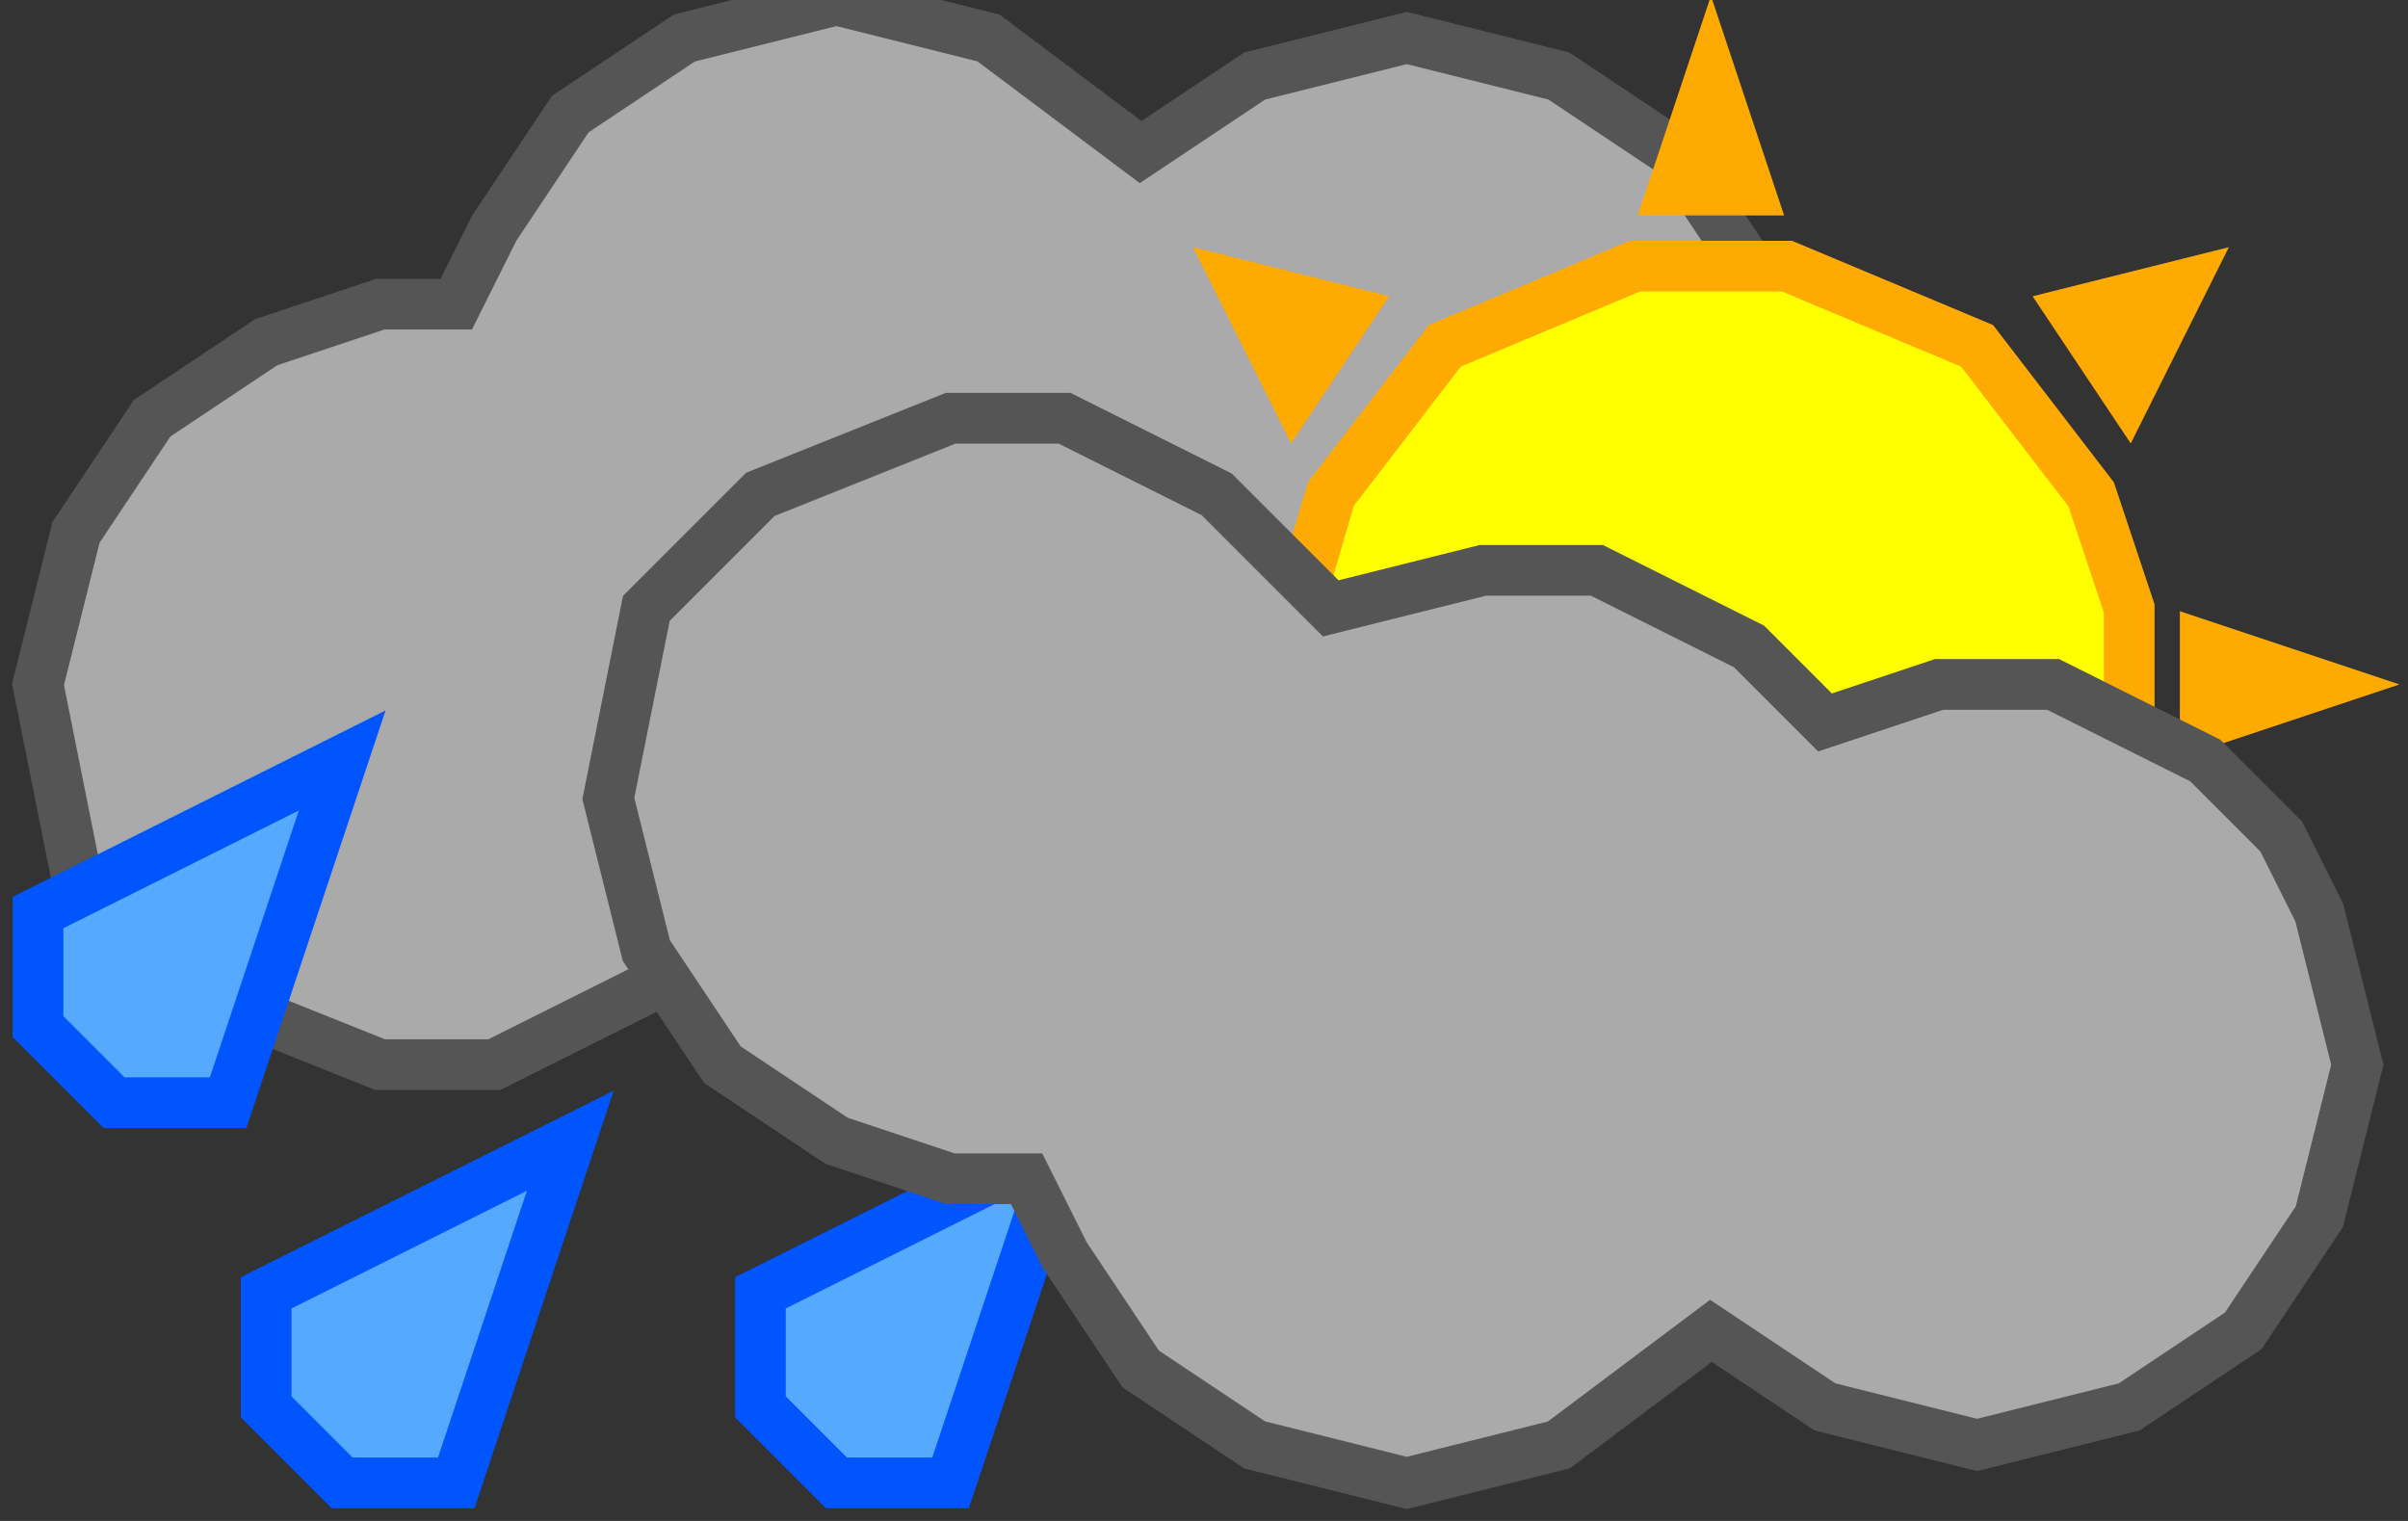<?xml version="1.0" encoding="UTF-8" standalone="no"?>
<!-- Created with Inkscape (http://www.inkscape.org/) -->

<svg
   xmlns:dc="http://purl.org/dc/elements/1.1/"
   xmlns:cc="http://creativecommons.org/ns#"
   xmlns:rdf="http://www.w3.org/1999/02/22-rdf-syntax-ns#"
   xmlns:svg="http://www.w3.org/2000/svg"
   xmlns="http://www.w3.org/2000/svg"
   xmlns:sodipodi="http://sodipodi.sourceforge.net/DTD/sodipodi-0.dtd"
   xmlns:inkscape="http://www.inkscape.org/namespaces/inkscape"
   width="95"
   height="60"
   viewBox="0 0 95 60"
   id="svg2"
   version="1.1"
   inkscape:version="0.91 r13725"
   sodipodi:docname="Weather-05.svg">
  <rect x="0" y="0" width="95" height="60" fill="#333333" stroke="none"/>
  <defs
     id="defs4" />
  <sodipodi:namedview
     id="base"
     pagecolor="#ffffff"
     bordercolor="#666666"
     borderopacity="1.0"
     inkscape:pageopacity="0.0"
     inkscape:pageshadow="2"
     inkscape:zoom="8.9714173"
     inkscape:cx="47.621647"
     inkscape:cy="30.676887"
     inkscape:document-units="px"
     inkscape:current-layer="layer1"
     showgrid="true"
     inkscape:window-width="1680"
     inkscape:window-height="1001"
     inkscape:window-x="0"
     inkscape:window-y="0"
     inkscape:window-maximized="1"
     units="px"
     inkscape:snap-bbox="true"
     inkscape:object-nodes="true"
     fit-margin-top="0"
     fit-margin-left="0"
     fit-margin-right="0"
     fit-margin-bottom="0">
    <inkscape:grid
       type="xygrid"
       id="grid4134"
       empspacing="0"
       spacingx="0.3"
       spacingy="0.3"
       empcolor="#b41b38"
       empopacity="0.251"
       originx="0"
       originy="0" />
  </sodipodi:namedview>
  <g
     inkscape:label="Calque 1"
     inkscape:groupmode="layer"
     id="layer1"
     transform="translate(-0.48,-992.143)">
    <path
       style="fill:#aaaaaa;fill-opacity:1;fill-rule:evenodd;stroke:#555555;stroke-width:2;stroke-linecap:butt;stroke-linejoin:miter;stroke-miterlimit:4;stroke-dasharray:none;stroke-opacity:1"
       d="m 1.98,1019.143 1.5,7.5 4.5,4.5 7.5,3 4.5,0 6,-3 3,-3 1.5,-1.5 6,1.5 4.5,0 6,-3 3,-3 4.5,1.5 4.5,0 6,-3 3,-3 1.5,-3 1.5,-6 -1.5,-6 -3,-4.5 -4.5,-3 -6,-1.5 -6,1.5 -4.5,3 -6,-4.5 -6,-1.5 -6,1.5 -4.5,3 -3,4.5 -1.5,3 -3,0 -4.5,1.5 -4.5,3 -3,4.5 z"
       id="path5454"
       inkscape:connector-curvature="0"
       sodipodi:nodetypes="ccccccccccccccccccccccccccccccccccc" />
    <path
       style="fill:#ffaa00;fill-opacity:1;fill-rule:evenodd;stroke:#ffaa00;stroke-width:2;stroke-linecap:butt;stroke-linejoin:miter;stroke-miterlimit:4;stroke-dasharray:none;stroke-opacity:1"
       d="m 66.48,999.643 3,0 -1.5,-4.5 z"
       id="path4258"
       inkscape:connector-curvature="0"
       sodipodi:nodetypes="cccc" />
    <path
       style="fill:#ffaa00;fill-opacity:1;fill-rule:evenodd;stroke:#ffaa00;stroke-width:1;stroke-linecap:butt;stroke-linejoin:miter;stroke-miterlimit:4;stroke-dasharray:none;stroke-opacity:1"
       d="m 84.48,1008.643 -3,-4.5 6,-1.5 z"
       id="path4262"
       inkscape:connector-curvature="0"
       sodipodi:nodetypes="cccc" />
    <path
       style="fill:#ffaa00;fill-opacity:1;fill-rule:evenodd;stroke:#ffaa00;stroke-width:2;stroke-linecap:butt;stroke-linejoin:miter;stroke-miterlimit:4;stroke-dasharray:none;stroke-opacity:1"
       d="m 87.48,1020.643 4.5,-1.5 -4.5,-1.5 z"
       id="path4264"
       inkscape:connector-curvature="0"
       sodipodi:nodetypes="cccc" />
    <path
       sodipodi:nodetypes="cccc"
       inkscape:connector-curvature="0"
       id="path4266"
       d="m 51.48,1008.643 3,-4.5 -6,-1.5 z"
       style="fill:#ffaa00;fill-opacity:1;fill-rule:evenodd;stroke:#ffaa00;stroke-width:1;stroke-linecap:butt;stroke-linejoin:miter;stroke-miterlimit:4;stroke-dasharray:none;stroke-opacity:1" />
    <path
       style="fill:#55aaff;fill-opacity:1;fill-rule:evenodd;stroke:#0055ff;stroke-width:2;stroke-linecap:butt;stroke-linejoin:miter;stroke-miterlimit:4;stroke-dasharray:none;stroke-opacity:1"
       d="m 33.48,1050.643 4.5,0 4.5,-13.5 -12,6 0,4.5 z"
       id="path5446"
       inkscape:connector-curvature="0"
       sodipodi:nodetypes="cccccc" />
    <path
       sodipodi:nodetypes="cccccc"
       inkscape:connector-curvature="0"
       id="path5448"
       d="m 4.98,1035.643 4.5,0 4.5,-13.5 -12,6 0,4.5 z"
       style="fill:#55aaff;fill-opacity:1;fill-rule:evenodd;stroke:#0055ff;stroke-width:2;stroke-linecap:butt;stroke-linejoin:miter;stroke-miterlimit:4;stroke-dasharray:none;stroke-opacity:1" />
    <path
       style="fill:#55aaff;fill-opacity:1;fill-rule:evenodd;stroke:#0055ff;stroke-width:2;stroke-linecap:butt;stroke-linejoin:miter;stroke-miterlimit:4;stroke-dasharray:none;stroke-opacity:1"
       d="m 13.98,1050.643 4.5,0 4.5,-13.5 -12,6 0,4.5 z"
       id="path5450"
       inkscape:connector-curvature="0"
       sodipodi:nodetypes="cccccc" />
    <path
       style="fill:#ffff00;fill-opacity:1;fill-rule:evenodd;stroke:#ffaa00;stroke-width:2;stroke-linecap:butt;stroke-linejoin:miter;stroke-miterlimit:4;stroke-dasharray:none;stroke-opacity:1"
       d="m 51.48,1022.143 0,-5.357 1.5,-5.143 4.5,-5.857 7.5,-3.143 6,0 7.5,3.143 4.5,5.857 1.5,4.5 0,6 -1.5,4.5 -4.5,5.857 -7.5,3.143 -6,0 -7.5,-3.143 -4.5,-5.857 z"
       id="path4254"
       inkscape:connector-curvature="0"
       sodipodi:nodetypes="ccccccccccccccccc" />
    <path
       sodipodi:nodetypes="ccccccccccccccccccccccccccccccccccc"
       inkscape:connector-curvature="0"
       id="path4160-3"
       d="m 24.48,1023.643 1.5,-7.5 4.5,-4.5 7.5,-3 4.5,0 6,3 3,3 1.5,1.5 6,-1.5 4.5,0 6,3 3,3 4.5,-1.5 4.5,0 6,3 3,3 1.5,3 1.5,6 -1.5,6 -3,4.5 -4.5,3 -6,1.5 -6,-1.5 -4.5,-3 -6,4.5 -6,1.5 -6,-1.5 -4.5,-3 -3,-4.5 -1.5,-3 -3,0 -4.5,-1.5 -4.5,-3 -3,-4.5 z"
       style="fill:#aaaaaa;fill-opacity:1;fill-rule:evenodd;stroke:#555555;stroke-width:2;stroke-linecap:butt;stroke-linejoin:miter;stroke-miterlimit:4;stroke-dasharray:none;stroke-opacity:1" />
  </g>
</svg>
